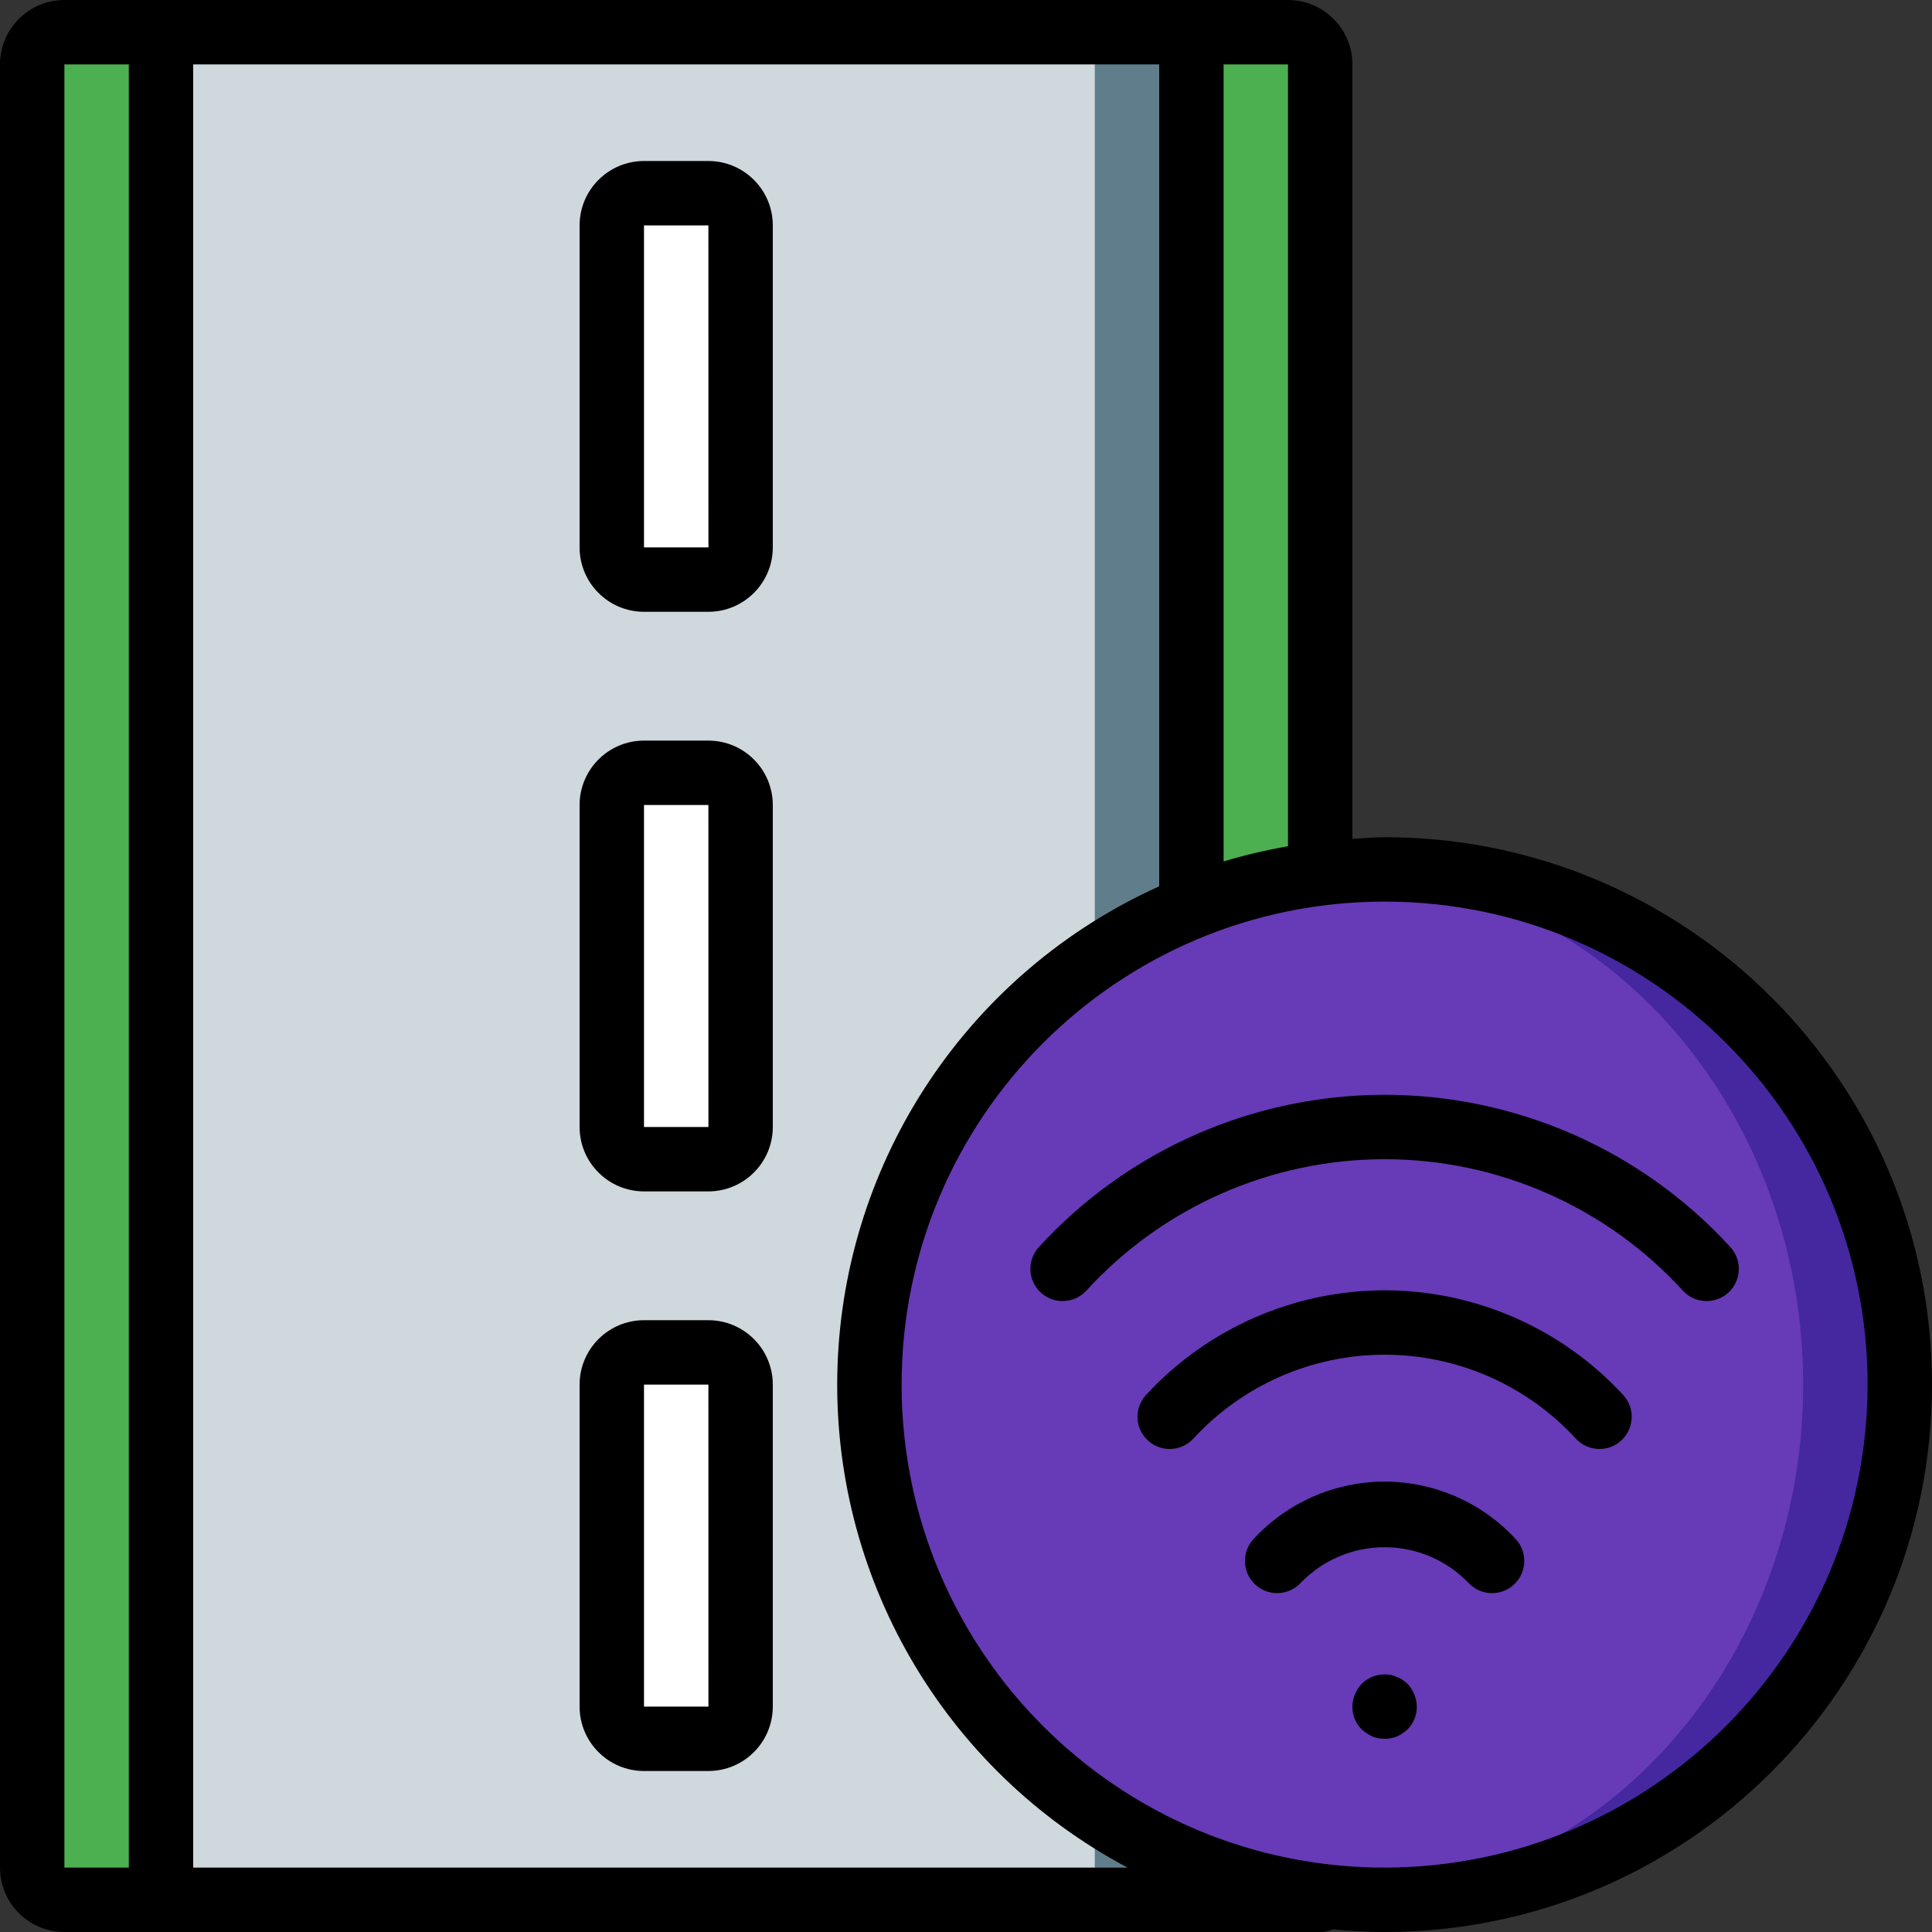 <?xml version="1.0" encoding="iso-8859-1"?>
<!-- Generator: Adobe Illustrator 19.0.0, SVG Export Plug-In . SVG Version: 6.00 Build 0)  -->
<svg version="1.1" id="Capa_1" xmlns="http://www.w3.org/2000/svg" xmlns:xlink="http://www.w3.org/1999/xlink" x="0px" y="0px"
	 viewBox="0 0 512 512" style="enable-background:new 0 0 512 512;" xml:space="preserve">
<rect x="0" y="0" width="512" height="512" fill="#333333" stroke="none"/>
<g>
	<g transform="translate(1 1)">
		<path style="fill:#4CAF50;" d="M340.333,7.533H16.067c-4.707,0.014-8.52,3.826-8.533,8.533v477.867
			c0.014,4.707,3.826,8.52,8.533,8.533h324.267c4.713,0,8.533-3.821,8.533-8.533V16.067C348.853,11.36,345.04,7.547,340.333,7.533z"
			/>
		<rect x="41.667" y="7.533" style="fill:#607D8B;" width="273.067" height="494.933"/>
		<rect x="41.667" y="7.533" style="fill:#CFD8DC;" width="247.467" height="494.933"/>
		<g>
			<path style="fill:#FFFFFF;" d="M169.667,50.2h17.067c4.713,0,8.533,3.821,8.533,8.533v85.333c0,4.713-3.821,8.533-8.533,8.533
				h-17.067c-4.713,0-8.533-3.821-8.533-8.533V58.733C161.133,54.021,164.954,50.2,169.667,50.2z"/>
			<path style="fill:#FFFFFF;" d="M169.667,203.8h17.067c4.713,0,8.533,3.82,8.533,8.533v85.333c0,4.713-3.821,8.533-8.533,8.533
				h-17.067c-4.713,0-8.533-3.82-8.533-8.533v-85.333C161.133,207.621,164.954,203.8,169.667,203.8z"/>
			<path style="fill:#FFFFFF;" d="M169.667,357.4h17.067c4.713,0,8.533,3.82,8.533,8.533v85.333c0,4.713-3.821,8.533-8.533,8.533
				h-17.067c-4.713,0-8.533-3.82-8.533-8.533v-85.333C161.133,361.221,164.954,357.4,169.667,357.4z"/>
		</g>
		<path style="fill:#4527A0;" d="M502.467,365.933c0.01,36.214-14.372,70.948-39.979,96.555s-60.341,39.989-96.555,39.979
			c-4.274,0.018-8.546-0.182-12.8-0.597c-70.137-6.606-123.734-65.488-123.734-135.936s53.597-129.33,123.734-135.936
			c4.254-0.416,8.526-0.615,12.8-0.597c36.214-0.01,70.948,14.371,96.555,39.979S502.477,329.719,502.467,365.933z"/>
		<ellipse style="fill:#673AB7;" cx="353.133" cy="365.933" rx="123.733" ry="135.936"/>
	</g>
	<g>
		<path d="M187.733,42.667h-17.067c-9.421,0.011-17.056,7.645-17.067,17.067v85.333c0.011,9.421,7.645,17.056,17.067,17.067h17.067
			c9.421-0.011,17.056-7.645,17.067-17.067V59.733C204.789,50.312,197.155,42.677,187.733,42.667z M170.667,145.067V59.733h17.067
			l0.012,85.333H170.667z"/>
		<path d="M187.733,196.267h-17.067c-9.421,0.011-17.056,7.645-17.067,17.067v85.333c0.011,9.421,7.645,17.056,17.067,17.067h17.067
			c9.421-0.011,17.056-7.645,17.067-17.067v-85.333C204.789,203.912,197.155,196.277,187.733,196.267z M170.667,298.667v-85.333
			h17.067l0.012,85.333H170.667z"/>
		<path d="M187.733,349.867h-17.067c-9.421,0.011-17.056,7.645-17.067,17.067v85.333c0.011,9.421,7.645,17.056,17.067,17.067h17.067
			c9.421-0.011,17.056-7.645,17.067-17.067v-85.333C204.789,357.512,197.155,349.877,187.733,349.867z M170.667,452.267v-85.333
			h17.067l0.012,85.333H170.667z"/>
		<path d="M366.933,221.867c-2.88,0-5.694,0.266-8.533,0.432V17.067C358.389,7.645,350.755,0.011,341.333,0H17.067
			C7.645,0.011,0.011,7.645,0,17.067v477.867c0.011,9.421,7.645,17.056,17.067,17.067h332.8c1.155-0.001,2.297-0.237,3.357-0.695
			c4.518,0.426,9.082,0.695,13.709,0.695C447.051,512,512,447.051,512,366.933S447.051,221.867,366.933,221.867z M341.333,224.268
			c-5.765,0.993-11.465,2.336-17.067,4.022V17.067h17.067V224.268z M17.067,17.067h17.067v477.867H17.067V17.067z M51.2,494.933
			V17.067h256v217.82c-50.401,22.724-83.475,72.151-85.258,127.409s28.038,106.713,76.87,132.638H51.2z M366.933,494.933
			c-70.692,0-128-57.308-128-128s57.308-128,128-128s128,57.308,128,128C494.855,437.593,437.593,494.855,366.933,494.933z"/>
		<path d="M275.375,330.417c-3.226,3.438-3.055,8.84,0.383,12.067c3.438,3.226,8.84,3.055,12.067-0.383
			c20.294-22.233,49.006-34.9,79.108-34.9c30.102,0,58.815,12.667,79.108,34.9c3.226,3.438,8.629,3.61,12.067,0.383
			c3.438-3.226,3.61-8.629,0.383-12.067c-23.523-25.668-56.742-40.283-91.558-40.283S298.899,304.748,275.375,330.417z"/>
		<path d="M366.933,341.942c-23.99,0.029-46.882,10.059-63.167,27.675c-3.226,3.432-3.061,8.828,0.368,12.057
			c3.429,3.229,8.825,3.069,12.057-0.357c13.042-14.216,31.45-22.308,50.742-22.308s37.699,8.093,50.742,22.308
			c3.232,3.426,8.628,3.586,12.057,0.357c3.429-3.229,3.593-8.625,0.368-12.057C413.815,352,390.923,341.971,366.933,341.942z"/>
		<path d="M366.933,392.642c-13.17,0.011-25.74,5.51-34.688,15.175c-3.231,3.429-3.07,8.827,0.358,12.058
			c3.429,3.231,8.827,3.07,12.058-0.358c5.823-6.061,13.865-9.488,22.271-9.488s16.448,3.426,22.271,9.488
			c2.09,2.218,5.205,3.153,8.17,2.452c2.966-0.701,5.332-2.931,6.208-5.85c0.876-2.919,0.128-6.084-1.962-8.302
			C392.674,398.152,380.104,392.653,366.933,392.642z"/>
		<path d="M372.992,446.208c-0.429-0.341-0.854-0.683-1.279-1.025c-0.475-0.324-0.992-0.582-1.538-0.767
			c-0.485-0.246-1.003-0.42-1.537-0.517c-2.81-0.558-5.715,0.305-7.763,2.308c-0.773,0.815-1.383,1.772-1.796,2.817
			c-1.357,3.176-0.646,6.858,1.796,9.301c0.847,0.751,1.794,1.382,2.813,1.875c2.089,0.8,4.399,0.8,6.487,0
			c1.021-0.493,1.969-1.124,2.817-1.875c2.444-2.441,3.154-6.125,1.792-9.3C374.371,447.981,373.763,447.025,372.992,446.208z"/>
	</g>
</g>
<g>
</g>
<g>
</g>
<g>
</g>
<g>
</g>
<g>
</g>
<g>
</g>
<g>
</g>
<g>
</g>
<g>
</g>
<g>
</g>
<g>
</g>
<g>
</g>
<g>
</g>
<g>
</g>
<g>
</g>
</svg>
